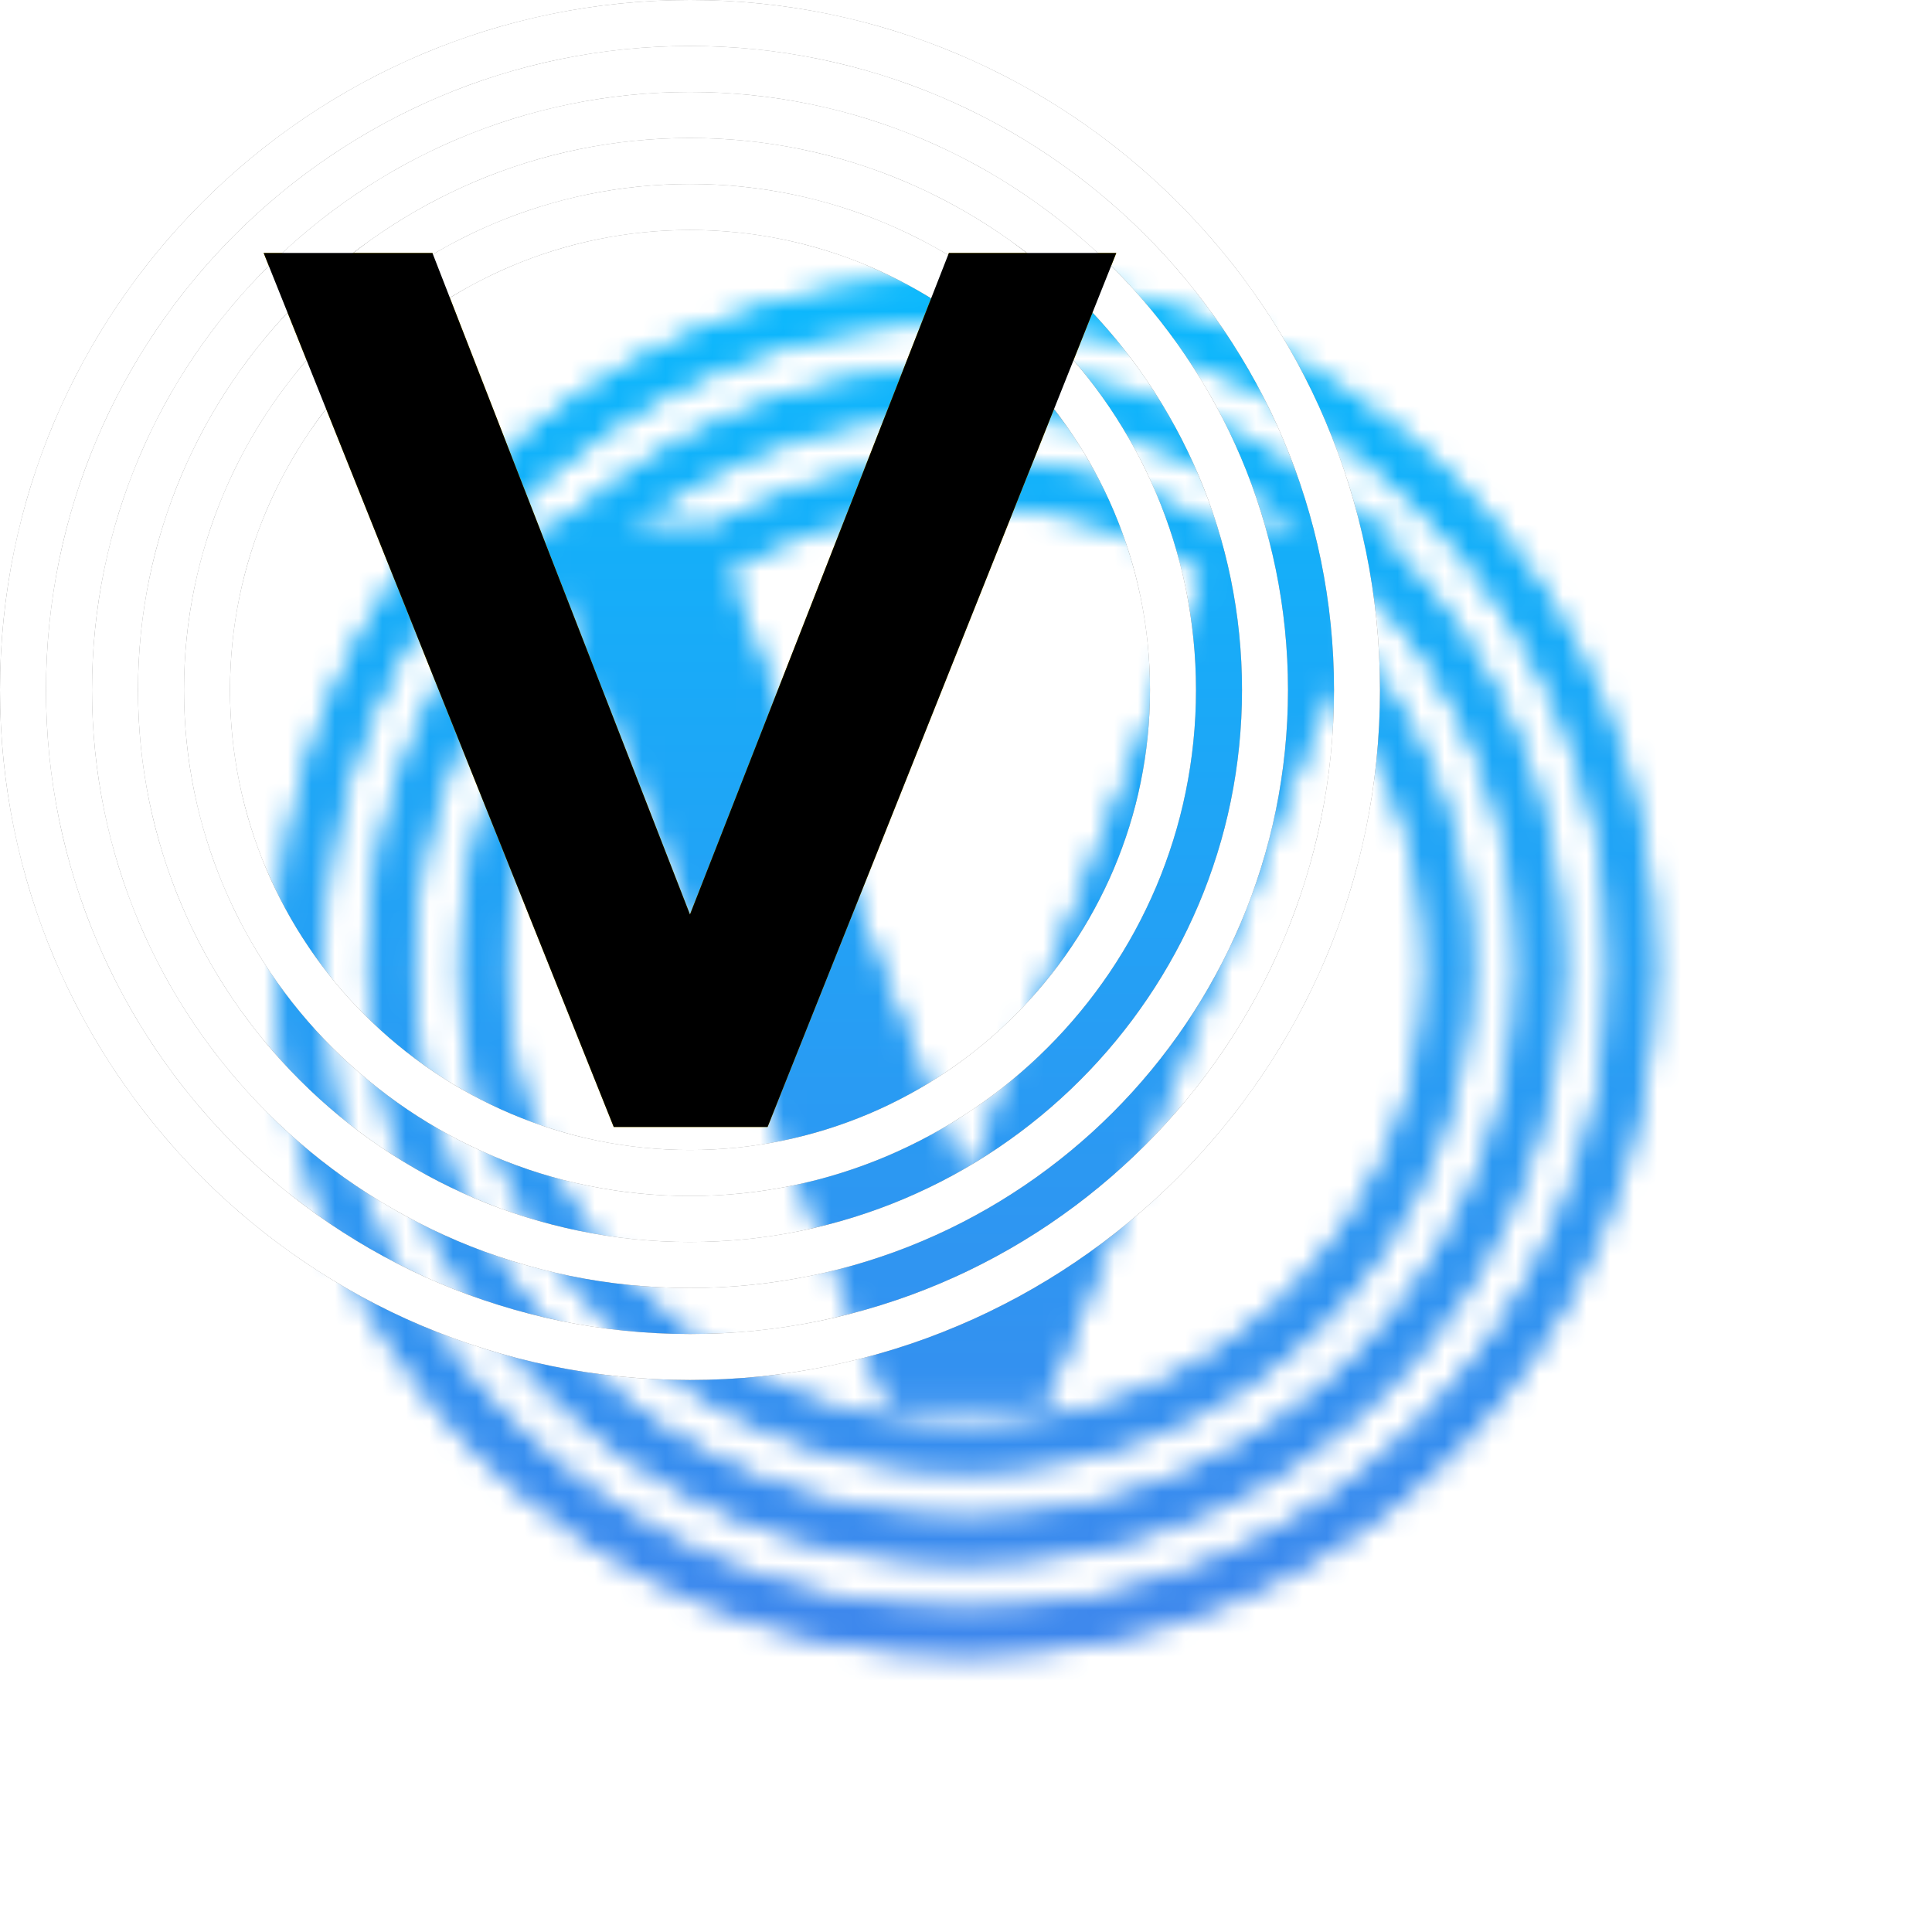 <svg version="1.0" xmlns="http://www.w3.org/2000/svg"
  xmlns:xlink="http://www.w3.org/1999/xlink" width="100%" height="100%"
  viewBox="0 0 81.834 81.834" preserveAspectRatio="xMidYMid meet"
  color-interpolation-filters="sRGB" style="margin: auto;">
  <rect x="0" y="0" width="100%" height="100%" fill="#040e29" fill-opacity="0"
    class="background"></rect> <!---->
  <g fill="#ffffff" class="icon-text-wrapper icon-svg-group iconsvg"
    transform="translate(11.691, 11.691)">
    <g fill="#fee001" class="iconsvg-imagesvg icon_container"
      mask="url(#7de363d5-0b61-457d-8927-4e60f2bed892)">
      <rect fill="#ffffff" fill-opacity="0" stroke-width="2" x="0" y="0" width="58.453"
        height="58.453" class="image-rect"></rect>
      <svg viewBox="0 0 60 60" x="0" y="0" width="58.453" height="58.453"
        class="image-svg-svg bn" style="overflow: visible;">
        <g hollow-target="iconBnOutline">
          <g mask="url(#60aa7d59-26e0-4694-93a0-f9cd77f77e4f)">
            <svg fill="#000000" xmlns="http://www.w3.org/2000/svg"
              xmlns:xlink="http://www.w3.org/1999/xlink" version="1.1" x="0" y="0"
              viewBox="5 5 90 90" style="overflow: visible;" xml:space="preserve" width="60"
              height="60" filtersec="colorsf179427480" filter="url(#gFq97fx8F8UiVJ93sz1Xh)"><g transform="scale(1, 1) skewX(0)"><path d="M50,5C25.187,5,5,25.187,5,50s20.187,45,45,45s45-20.187,45-45S74.813,5,50,5z M50,92C26.841,92,8,73.159,8,50  S26.841,8,50,8s42,18.841,42,42S73.159,92,50,92z"></path><path d="M50,11c-21.505,0-39,17.495-39,39s17.495,39,39,39s39-17.495,39-39S71.505,11,50,11z M50,86c-19.851,0-36-16.149-36-36  s16.149-36,36-36s36,16.149,36,36S69.851,86,50,86z"></path><path d="M50,17c-18.196,0-33,14.804-33,33s14.804,33,33,33s33-14.804,33-33S68.196,17,50,17z M50,80c-16.542,0-30-13.458-30-30  s13.458-30,30-30s30,13.458,30,30S66.542,80,50,80z"></path></g><defs><filter id="gFq97fx8F8UiVJ93sz1Xh"><feColorMatrix type="matrix" values="0 0 0 0 0.992  0 0 0 0 0.875  0 0 0 0 0.004  0 0 0 1 0"></feColorMatrix></filter></defs></svg>
          </g>
          <g filter="url(#colors3472860918)">
            <svg xmlns="http://www.w3.org/2000/svg" xmlns:xlink="http://www.w3.org/1999/xlink"
              viewBox="0 0 49.104 50.328" width="38" height="38" x="11" y="11"
              class="image-svg-letter">
              <path transform="translate(-2.88 50.328)"
                d="M23.04 0L2.88-50.33L12.60-50.33L27.43-12.24L42.34-50.33L51.98-50.33L31.90 0L23.04 0Z"></path>
            </svg>
          </g>
        </g>
        <mask id="60aa7d59-26e0-4694-93a0-f9cd77f77e4f">
          <g fill="white">
            <svg xmlns="http://www.w3.org/2000/svg" xmlns:xlink="http://www.w3.org/1999/xlink"
              version="1.1" x="0" y="0" viewBox="5 5 90 90" style="overflow: visible;"
              xml:space="preserve" width="60" height="60" filtersec="colorsf179427480"><g transform="scale(1, 1) skewX(0)"><path d="M50,5C25.187,5,5,25.187,5,50s20.187,45,45,45s45-20.187,45-45S74.813,5,50,5z M50,92C26.841,92,8,73.159,8,50  S26.841,8,50,8s42,18.841,42,42S73.159,92,50,92z"></path><path d="M50,11c-21.505,0-39,17.495-39,39s17.495,39,39,39s39-17.495,39-39S71.505,11,50,11z M50,86c-19.851,0-36-16.149-36-36  s16.149-36,36-36s36,16.149,36,36S69.851,86,50,86z"></path><path d="M50,17c-18.196,0-33,14.804-33,33s14.804,33,33,33s33-14.804,33-33S68.196,17,50,17z M50,80c-16.542,0-30-13.458-30-30  s13.458-30,30-30s30,13.458,30,30S66.542,80,50,80z"></path></g><defs></defs></svg>
          </g>
          <g fill="black" filter="url(#2eb8113b-8904-4e74-8c86-ccacb33e7509)">
            <svg xmlns="http://www.w3.org/2000/svg" xmlns:xlink="http://www.w3.org/1999/xlink"
              viewBox="0 0 49.104 50.328" width="38" height="38" x="11" y="11"
              class="image-svg-letter">
              <path transform="translate(-2.88 50.328)"
                d="M23.04 0L2.88-50.33L12.60-50.33L27.43-12.24L42.34-50.33L51.98-50.33L31.90 0L23.04 0Z"></path>
            </svg>
          </g>
          <defs>
            <filter id="2eb8113b-8904-4e74-8c86-ccacb33e7509">
              <feGaussianBlur in="SourceGraphic" stdDeviation="1.26"></feGaussianBlur>
              <feComponentTransfer>
                <feFuncA type="discrete" tableValues="0 1 1 1 1 1 1 1 1 1 1 1 1 1 0"></feFuncA>
              </feComponentTransfer>
            </filter>
          </defs>
        </mask>
      </svg>
      <defs>
        <filter id="colors3472860918">
          <feColorMatrix type="matrix"
            values="0 0 0 0 0.992  0 0 0 0 0.875  0 0 0 0 0.004  0 0 0 1 0"
            class="icon-fecolormatrix"></feColorMatrix>
        </filter>
        <filter id="colorsf179427480">
          <feColorMatrix type="matrix"
            values="0 0 0 0 0.996  0 0 0 0 0.996  0 0 0 0 0.996  0 0 0 1 0"
            class="icon-fecolormatrix"></feColorMatrix>
        </filter>
        <filter id="colorsb8234065243">
          <feColorMatrix type="matrix" values="0 0 0 0 0  0 0 0 0 0  0 0 0 0 0  0 0 0 1 0"
            class="icon-fecolormatrix"></feColorMatrix>
        </filter>
      </defs>
      <rect v-gra="id" width="70.453" height="70.453"
        transform="translate(-6, -6)" style="pointer-events:none;"
        fill="url(#OcD5YLB0zplprPtWa723d)"></rect>
    </g>
    <g transform="translate(29.226,65.453)">
      <g data-gra="path-name" fill-rule="" class="tp-name iconsvg-namesvg">
        <g transform="scale(1)">
          <g>
            <path d="" transform="translate(0, 0)"></path>
          </g> <!----> <!----> <!----> <!----> <!----> <!----> <!---->
        </g>
      </g> <!---->
    </g>
  </g>
  <defs v-gra="od"></defs>
  <defs v-gra="id">
    <filter id="0758ac28-6f63-420e-9913-939875350162" filterUnits="userSpaceOnUse">
      <feColorMatrix type="matrix"
        values="0 0 0 0 0.996  0 0 0 0 0.996  0 0 0 0 0.996  0 0 0 1 0"></feColorMatrix>
    </filter>
    <linearGradient x1="0" y1="1" x2="0" y2="0" id="OcD5YLB0zplprPtWa723d">
      <stop offset="0%" stop-color="#4481eb"></stop>
      <stop offset="100%" stop-color="#05befe"></stop>
    </linearGradient>
    <filter id="42443b3f1de60f6b6fd3b6a9844b4764" filterUnits="objectBoundingBox">
      <feColorMatrix type="matrix"
        values="0 0 0 0 0.996  0 0 0 0 0.996  0 0 0 0 0.996  0 0 0 1 0"></feColorMatrix>
    </filter>
  </defs>
  <mask v-gra="im" id="7de363d5-0b61-457d-8927-4e60f2bed892">
    <g fill="#fee001" class="iconsvg-imagesvg icon_container"
      filter="url(#0758ac28-6f63-420e-9913-939875350162)">
      <rect fill="#ffffff" fill-opacity="0" stroke-width="2" x="0" y="0" width="58.453"
        height="58.453" class="image-rect"></rect>
      <svg viewBox="0 0 60 60" x="0" y="0" width="58.453" height="58.453"
        class="image-svg-svg bn" style="overflow: visible;">
        <g hollow-target="iconBnOutline">
          <g mask="url(#60aa7d59-26e0-4694-93a0-f9cd77f77e4f)">
            <svg fill="#000000" xmlns="http://www.w3.org/2000/svg"
              xmlns:xlink="http://www.w3.org/1999/xlink" version="1.1" x="0" y="0"
              viewBox="5 5 90 90" style="overflow: visible;" xml:space="preserve" width="60"
              height="60" filtersec="colorsf179427480"><g transform="scale(1, 1) skewX(0)"><path d="M50,5C25.187,5,5,25.187,5,50s20.187,45,45,45s45-20.187,45-45S74.813,5,50,5z M50,92C26.841,92,8,73.159,8,50  S26.841,8,50,8s42,18.841,42,42S73.159,92,50,92z"></path><path d="M50,11c-21.505,0-39,17.495-39,39s17.495,39,39,39s39-17.495,39-39S71.505,11,50,11z M50,86c-19.851,0-36-16.149-36-36  s16.149-36,36-36s36,16.149,36,36S69.851,86,50,86z"></path><path d="M50,17c-18.196,0-33,14.804-33,33s14.804,33,33,33s33-14.804,33-33S68.196,17,50,17z M50,80c-16.542,0-30-13.458-30-30  s13.458-30,30-30s30,13.458,30,30S66.542,80,50,80z"></path></g><defs><filter id="gFq97fx8F8UiVJ93sz1Xh"><feColorMatrix type="matrix" values="0 0 0 0 0.992  0 0 0 0 0.875  0 0 0 0 0.004  0 0 0 1 0"></feColorMatrix></filter></defs></svg>
          </g>
          <g>
            <svg xmlns="http://www.w3.org/2000/svg" xmlns:xlink="http://www.w3.org/1999/xlink"
              viewBox="0 0 49.104 50.328" width="38" height="38" x="11" y="11"
              class="image-svg-letter">
              <path transform="translate(-2.88 50.328)"
                d="M23.04 0L2.88-50.33L12.60-50.33L27.43-12.24L42.34-50.33L51.98-50.33L31.90 0L23.04 0Z"></path>
            </svg>
          </g>
        </g>
        <mask id="60aa7d59-26e0-4694-93a0-f9cd77f77e4f">
          <g fill="white">
            <svg xmlns="http://www.w3.org/2000/svg" xmlns:xlink="http://www.w3.org/1999/xlink"
              version="1.1" x="0" y="0" viewBox="5 5 90 90" style="overflow: visible;"
              xml:space="preserve" width="60" height="60" filtersec="colorsf179427480"><g transform="scale(1, 1) skewX(0)"><path d="M50,5C25.187,5,5,25.187,5,50s20.187,45,45,45s45-20.187,45-45S74.813,5,50,5z M50,92C26.841,92,8,73.159,8,50  S26.841,8,50,8s42,18.841,42,42S73.159,92,50,92z"></path><path d="M50,11c-21.505,0-39,17.495-39,39s17.495,39,39,39s39-17.495,39-39S71.505,11,50,11z M50,86c-19.851,0-36-16.149-36-36  s16.149-36,36-36s36,16.149,36,36S69.851,86,50,86z"></path><path d="M50,17c-18.196,0-33,14.804-33,33s14.804,33,33,33s33-14.804,33-33S68.196,17,50,17z M50,80c-16.542,0-30-13.458-30-30  s13.458-30,30-30s30,13.458,30,30S66.542,80,50,80z"></path></g><defs></defs></svg>
          </g>
          <g fill="black">
            <svg xmlns="http://www.w3.org/2000/svg" xmlns:xlink="http://www.w3.org/1999/xlink"
              viewBox="0 0 49.104 50.328" width="38" height="38" x="11" y="11"
              class="image-svg-letter">
              <path transform="translate(-2.88 50.328)"
                d="M23.04 0L2.88-50.33L12.60-50.33L27.43-12.24L42.34-50.33L51.98-50.33L31.90 0L23.04 0Z"></path>
            </svg>
          </g>
          <defs>
            <filter id="2eb8113b-8904-4e74-8c86-ccacb33e7509">
              <feGaussianBlur in="SourceGraphic" stdDeviation="1.26"></feGaussianBlur>
              <feComponentTransfer>
                <feFuncA type="discrete" tableValues="0 1 1 1 1 1 1 1 1 1 1 1 1 1 0"></feFuncA>
              </feComponentTransfer>
            </filter>
          </defs>
        </mask>
      </svg>
      <defs>
        <filter id="colors3472860918">
          <feColorMatrix type="matrix"
            values="0 0 0 0 0.992  0 0 0 0 0.875  0 0 0 0 0.004  0 0 0 1 0"
            class="icon-fecolormatrix"></feColorMatrix>
        </filter>
        <filter id="colorsf179427480">
          <feColorMatrix type="matrix"
            values="0 0 0 0 0.996  0 0 0 0 0.996  0 0 0 0 0.996  0 0 0 1 0"
            class="icon-fecolormatrix"></feColorMatrix>
        </filter>
        <filter id="colorsb8234065243">
          <feColorMatrix type="matrix" values="0 0 0 0 0  0 0 0 0 0  0 0 0 0 0  0 0 0 1 0"
            class="icon-fecolormatrix"></feColorMatrix>
        </filter>
      </defs>
    </g>
  </mask>
</svg>